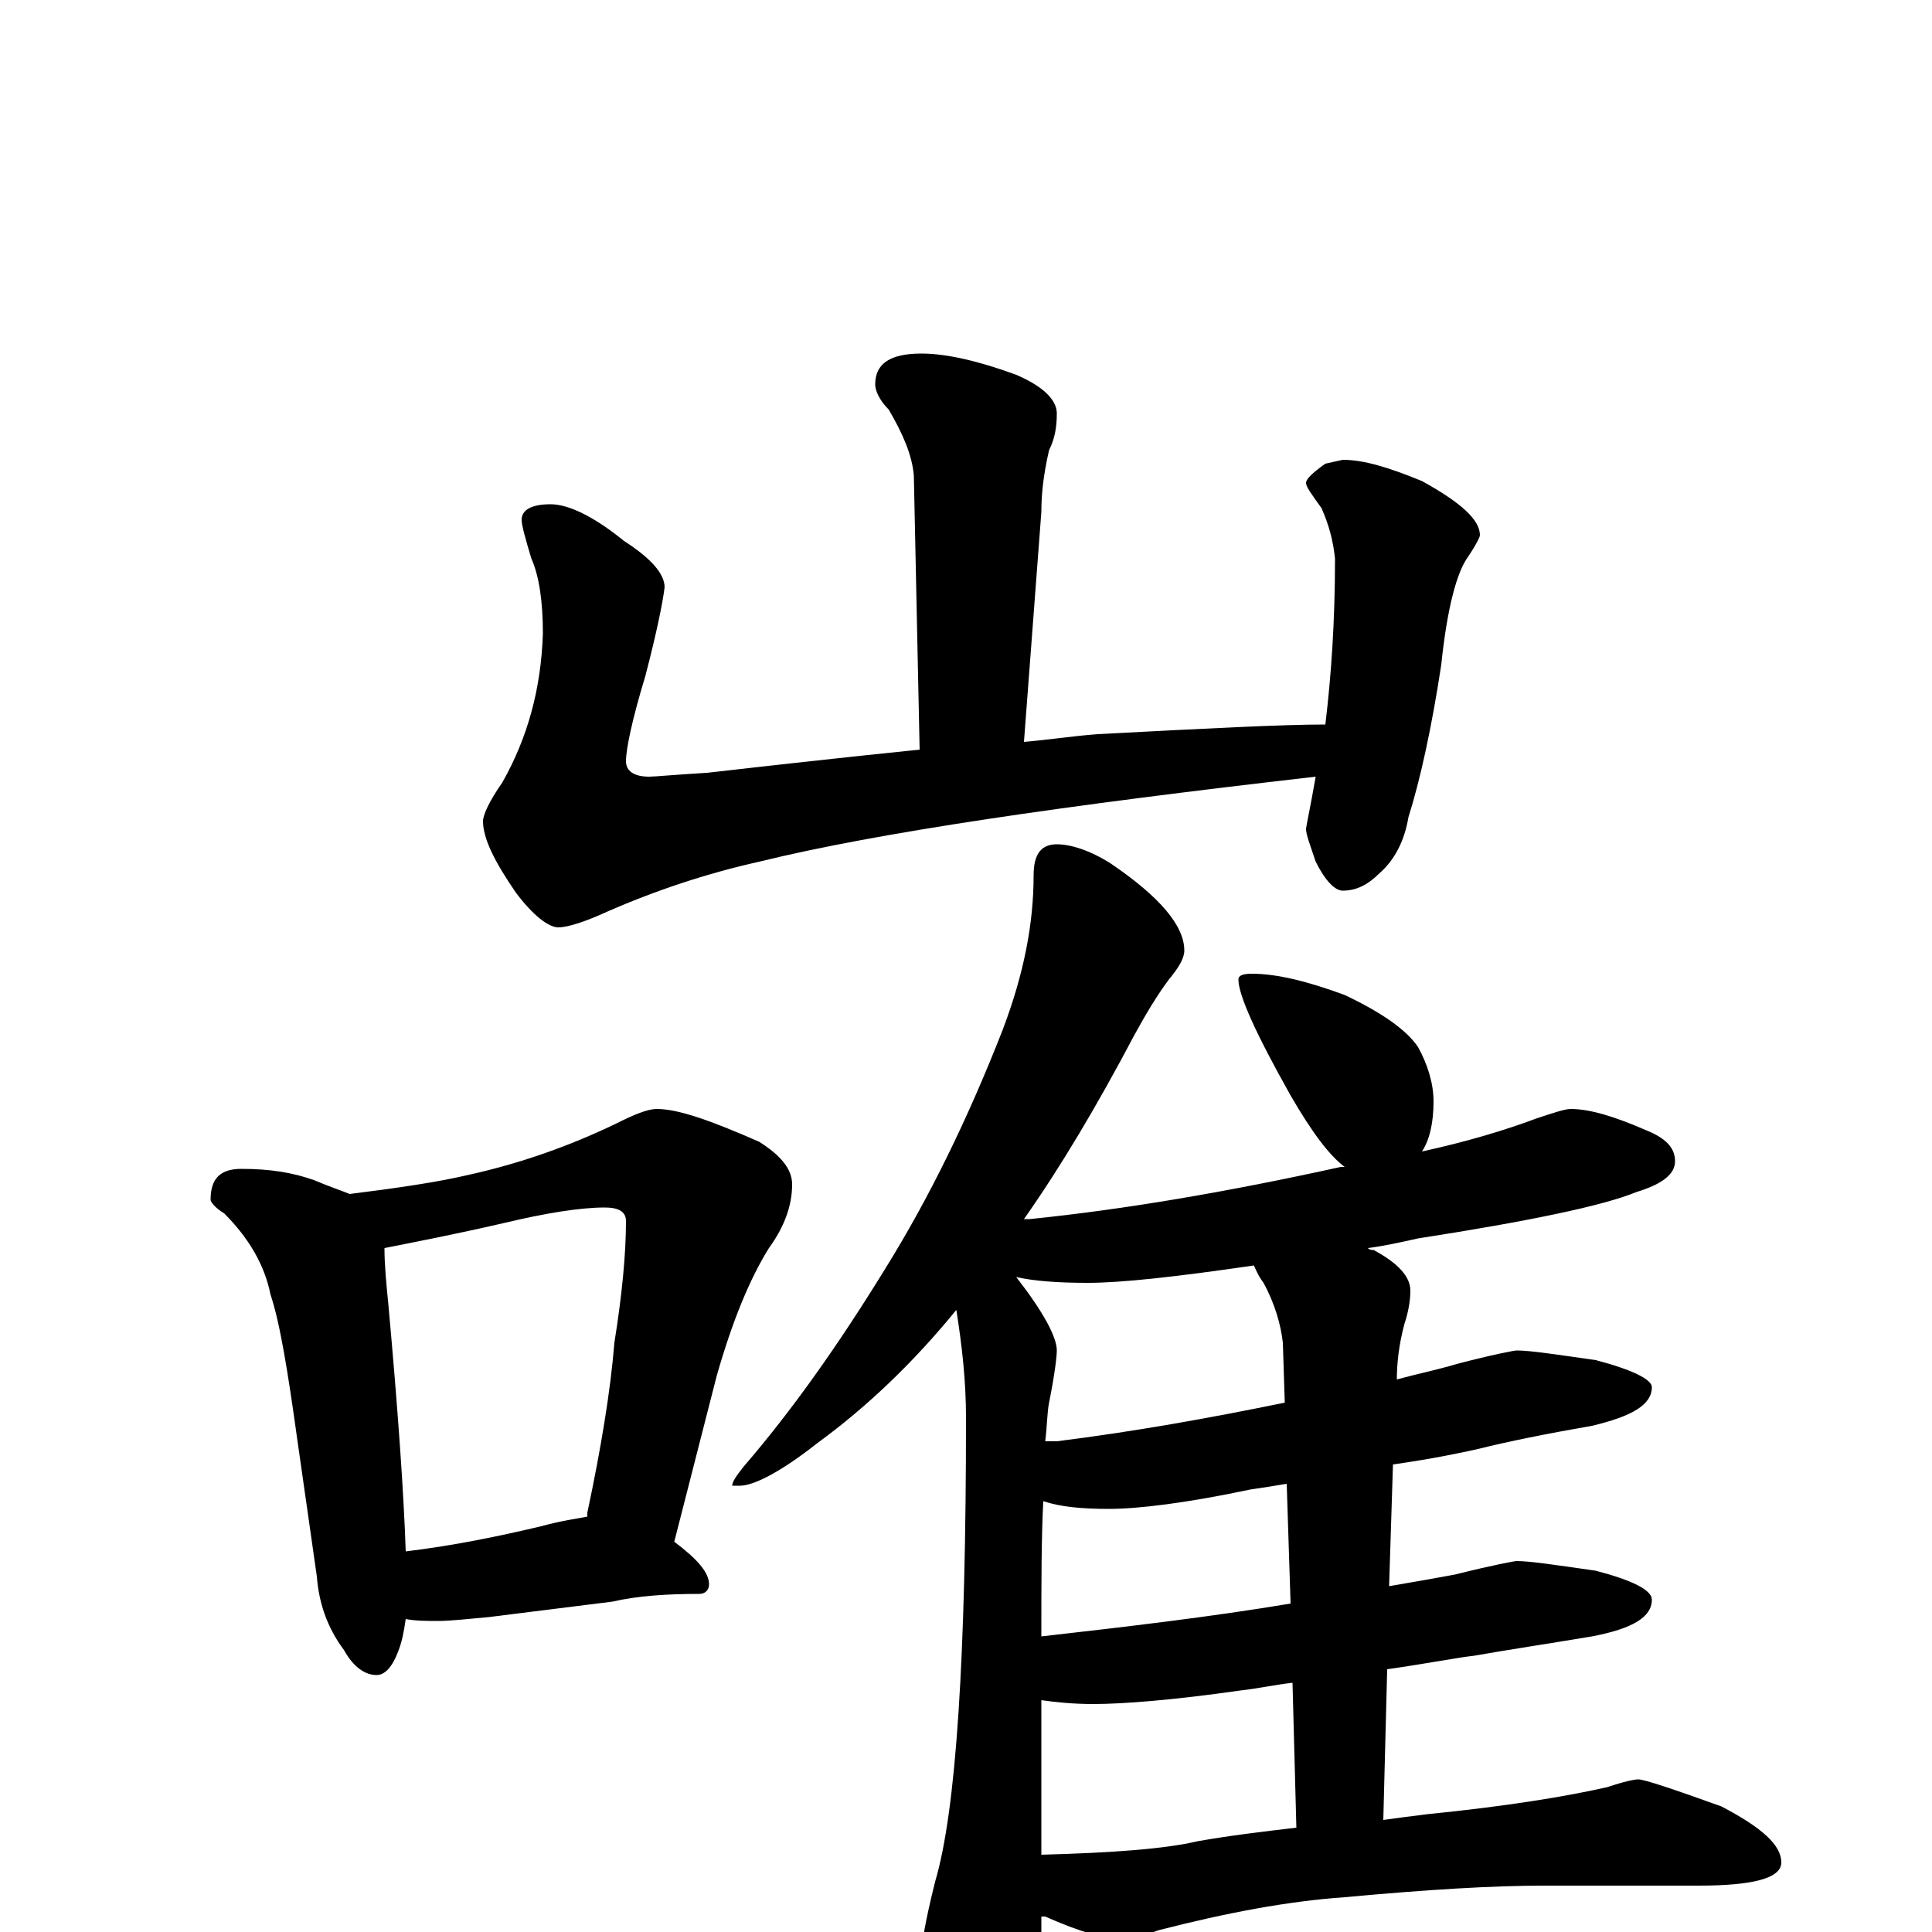 <?xml version="1.0" encoding="utf-8" ?>
<!DOCTYPE svg PUBLIC "-//W3C//DTD SVG 1.1//EN" "http://www.w3.org/Graphics/SVG/1.1/DTD/svg11.dtd">
<svg version="1.1" id="Layer_1" xmlns="http://www.w3.org/2000/svg" xmlns:xlink="http://www.w3.org/1999/xlink" x="0px" y="145px" width="1000px" height="1000px" viewBox="0 0 1000 1000" enable-background="new 0 0 1000 1000" xml:space="preserve">
<g id="Layer_1">
<path id="glyph" transform="matrix(1 0 0 -1 0 1000)" d="M477,817C490,817 507,813 526,806C540,800 547,793 547,786C547,779 546,773 543,767C540,754 539,744 539,735l-9,-119C542,617 555,619 568,620C625,623 664,625 686,625C689,650 691,678 691,711C690,720 688,728 684,737C679,744 676,748 676,750C676,752 679,755 686,760l9,2C706,762 719,758 736,751C756,740 766,731 766,723C766,722 764,718 760,712C754,704 749,685 746,656C741,623 735,596 729,577C727,565 722,555 714,548C708,542 702,539 695,539C691,539 686,544 681,554C678,563 676,568 676,571C676,572 678,581 681,598C550,583 454,569 393,554C366,548 339,539 314,528C303,523 294,520 289,520C284,520 276,526 267,538C256,554 250,566 250,575C250,578 253,585 260,595C273,618 280,643 281,672C281,689 279,702 275,711C272,721 270,728 270,731C270,736 275,739 285,739C294,739 307,733 323,720C337,711 344,703 344,696C343,688 340,673 334,650C327,627 324,612 324,606C324,601 328,598 336,598C339,598 349,599 366,600C401,604 437,608 476,612l-3,142C472,765 467,776 460,788C455,793 453,798 453,801C453,812 461,817 477,817M125,395C140,395 152,393 163,389C170,386 176,384 181,382C205,385 226,388 243,392C270,398 295,407 318,418C328,423 335,426 340,426C351,426 368,420 393,409C404,402 410,395 410,387C410,376 406,365 398,354C388,338 379,316 371,288l-22,-86C361,193 367,186 367,180C367,177 365,175 362,175C345,175 330,174 317,171l-64,-8C242,162 233,161 227,161C221,161 215,161 210,162C209,155 208,150 206,145C203,137 199,133 195,133C189,133 183,137 178,146C169,158 165,171 164,184l-10,70C149,290 145,315 140,330C137,345 129,359 116,372C111,375 109,378 109,379C109,390 114,395 125,395M210,197C235,200 259,205 280,210C291,213 299,214 304,215C304,216 304,216 304,217C311,250 316,280 318,305C322,330 324,351 324,368C324,373 320,375 313,375C300,375 282,372 261,367C235,361 214,357 199,354C199,345 200,335 201,325C206,270 209,227 210,197M547,563C554,563 564,560 575,553C600,536 613,521 613,508C613,504 610,499 605,493C599,485 593,475 587,464C568,428 549,396 530,369C531,369 532,369 533,369C582,374 635,383 694,396C695,396 695,396 696,396C688,402 679,414 668,433C650,465 641,485 641,493C641,495 643,496 648,496C661,496 677,492 696,485C715,476 728,467 734,458C739,449 742,439 742,430C742,419 740,410 736,404C759,409 779,415 795,421C804,424 810,426 813,426C823,426 836,422 852,415C862,411 867,406 867,399C867,392 860,387 847,383C830,376 792,368 734,359C725,357 716,355 708,354C709,353 710,353 711,353C724,346 730,339 730,332C730,327 729,321 727,315C724,304 723,294 723,286C734,289 744,291 754,294C773,299 784,301 785,301C792,301 805,299 826,296C845,291 855,286 855,282C855,273 845,267 824,262C801,258 781,254 765,250C756,248 742,245 721,242l-2,-63C731,181 742,183 753,185C773,190 784,192 785,192C792,192 805,190 826,187C845,182 855,177 855,172C855,163 845,157 824,153C800,149 780,146 763,143C754,142 739,139 718,136l-2,-78C723,59 731,60 739,61C779,65 810,70 832,75C841,78 846,79 848,79C851,79 866,74 891,65C912,54 922,45 922,36C922,28 908,24 879,24l-80,0C773,24 739,22 696,18C667,16 635,10 600,1C591,-2 585,-4 582,-4C573,-4 559,0 541,8C540,8 540,8 539,8l0,-27C539,-31 536,-47 529,-68C525,-82 521,-89 516,-89C508,-89 501,-81 494,-65C483,-40 477,-22 477,-11C477,-6 479,6 484,26C495,63 500,143 500,266C500,285 498,303 495,322C473,295 449,272 423,253C404,238 390,231 383,231l-4,0C379,233 381,236 385,241C410,270 434,304 458,343C481,380 501,421 519,467C530,496 535,522 535,547C535,558 539,563 547,563M539,40C576,41 603,43 620,47C637,50 654,52 671,54l-2,75C660,128 651,126 642,125C607,120 581,118 566,118C555,118 546,119 539,120M668,170l-2,62C660,231 654,230 647,229C614,222 589,219 574,219C560,219 549,220 540,223C539,204 539,180 539,153C583,158 626,163 668,170M665,274l-1,31C663,314 660,325 654,336C651,340 650,343 649,345C608,339 580,336 563,336C547,336 535,337 526,339C540,321 547,308 547,301C547,298 546,289 543,274C542,269 542,262 541,254C543,254 545,254 547,254C587,259 626,266 665,274z"/>
</g>
</svg>

